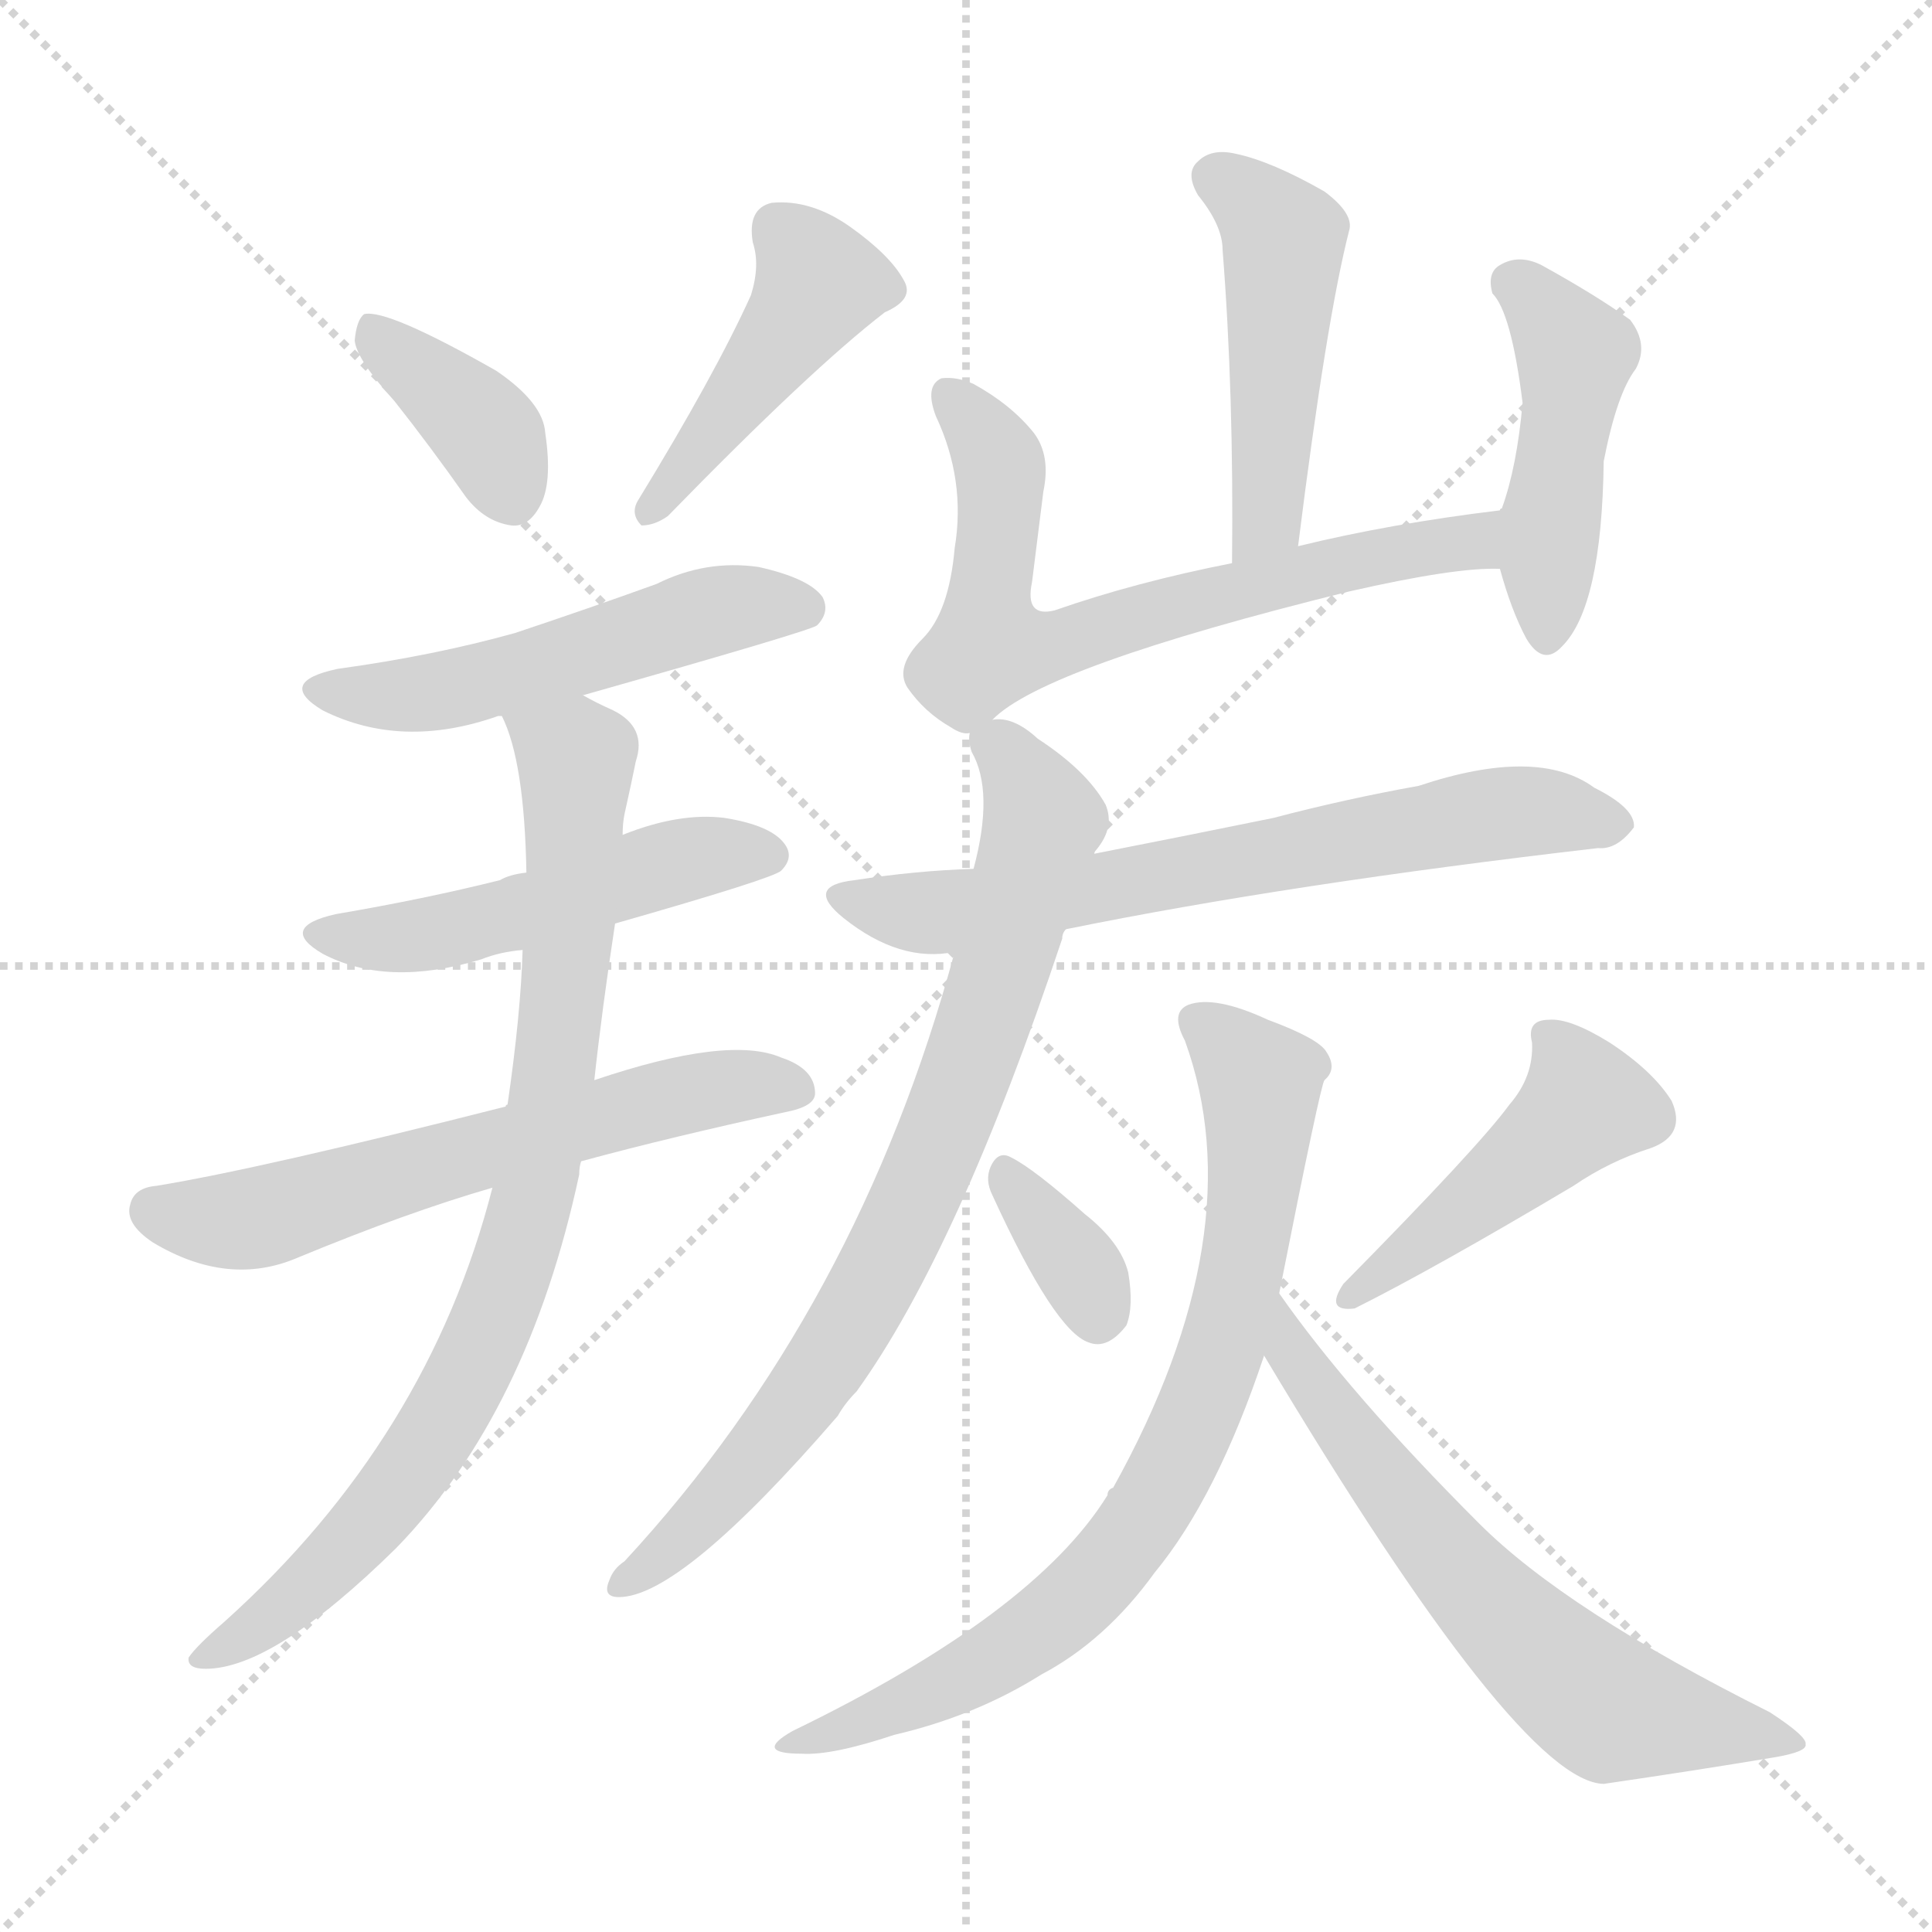 <svg version="1.1" viewBox="0 0 1024 1024" xmlns="http://www.w3.org/2000/svg">
  <g stroke="lightgray" stroke-dasharray="1,1" stroke-width="1" transform="scale(4, 4)">
    <line x1="0" y1="0" x2="256" y2="256"></line>
    <line x1="256" y1="0" x2="0" y2="256"></line>
    <line x1="128" y1="0" x2="128" y2="256"></line>
    <line x1="0" y1="128" x2="256" y2="128"></line>
  </g>
<g transform="scale(1, -1) translate(0, -900)">
   <style type="text/css">
    @keyframes keyframes0 {
      from {
       stroke: blue;
       stroke-dashoffset: 375;
       stroke-width: 128;
       }
       55% {
       animation-timing-function: step-end;
       stroke: blue;
       stroke-dashoffset: 0;
       stroke-width: 128;
       }
       to {
       stroke: black;
       stroke-width: 1024;
       }
       }
       #make-me-a-hanzi-animation-0 {
         animation: keyframes0 0.555s both;
         animation-delay: 0s;
         animation-timing-function: linear;
       }
    @keyframes keyframes1 {
      from {
       stroke: blue;
       stroke-dashoffset: 441;
       stroke-width: 128;
       }
       59% {
       animation-timing-function: step-end;
       stroke: blue;
       stroke-dashoffset: 0;
       stroke-width: 128;
       }
       to {
       stroke: black;
       stroke-width: 1024;
       }
       }
       #make-me-a-hanzi-animation-1 {
         animation: keyframes1 0.609s both;
         animation-delay: 0.555s;
         animation-timing-function: linear;
       }
    @keyframes keyframes2 {
      from {
       stroke: blue;
       stroke-dashoffset: 519;
       stroke-width: 128;
       }
       63% {
       animation-timing-function: step-end;
       stroke: blue;
       stroke-dashoffset: 0;
       stroke-width: 128;
       }
       to {
       stroke: black;
       stroke-width: 1024;
       }
       }
       #make-me-a-hanzi-animation-2 {
         animation: keyframes2 0.672s both;
         animation-delay: 1.164s;
         animation-timing-function: linear;
       }
    @keyframes keyframes3 {
      from {
       stroke: blue;
       stroke-dashoffset: 497;
       stroke-width: 128;
       }
       62% {
       animation-timing-function: step-end;
       stroke: blue;
       stroke-dashoffset: 0;
       stroke-width: 128;
       }
       to {
       stroke: black;
       stroke-width: 1024;
       }
       }
       #make-me-a-hanzi-animation-3 {
         animation: keyframes3 0.654s both;
         animation-delay: 1.836s;
         animation-timing-function: linear;
       }
    @keyframes keyframes4 {
      from {
       stroke: blue;
       stroke-dashoffset: 606;
       stroke-width: 128;
       }
       66% {
       animation-timing-function: step-end;
       stroke: blue;
       stroke-dashoffset: 0;
       stroke-width: 128;
       }
       to {
       stroke: black;
       stroke-width: 1024;
       }
       }
       #make-me-a-hanzi-animation-4 {
         animation: keyframes4 0.743s both;
         animation-delay: 2.491s;
         animation-timing-function: linear;
       }
    @keyframes keyframes5 {
      from {
       stroke: blue;
       stroke-dashoffset: 836;
       stroke-width: 128;
       }
       73% {
       animation-timing-function: step-end;
       stroke: blue;
       stroke-dashoffset: 0;
       stroke-width: 128;
       }
       to {
       stroke: black;
       stroke-width: 1024;
       }
       }
       #make-me-a-hanzi-animation-5 {
         animation: keyframes5 0.93s both;
         animation-delay: 3.234s;
         animation-timing-function: linear;
       }
    @keyframes keyframes6 {
      from {
       stroke: blue;
       stroke-dashoffset: 473;
       stroke-width: 128;
       }
       61% {
       animation-timing-function: step-end;
       stroke: blue;
       stroke-dashoffset: 0;
       stroke-width: 128;
       }
       to {
       stroke: black;
       stroke-width: 1024;
       }
       }
       #make-me-a-hanzi-animation-6 {
         animation: keyframes6 0.635s both;
         animation-delay: 4.164s;
         animation-timing-function: linear;
       }
    @keyframes keyframes7 {
      from {
       stroke: blue;
       stroke-dashoffset: 675;
       stroke-width: 128;
       }
       69% {
       animation-timing-function: step-end;
       stroke: blue;
       stroke-dashoffset: 0;
       stroke-width: 128;
       }
       to {
       stroke: black;
       stroke-width: 1024;
       }
       }
       #make-me-a-hanzi-animation-7 {
         animation: keyframes7 0.799s both;
         animation-delay: 4.799s;
         animation-timing-function: linear;
       }
    @keyframes keyframes8 {
      from {
       stroke: blue;
       stroke-dashoffset: 454;
       stroke-width: 128;
       }
       60% {
       animation-timing-function: step-end;
       stroke: blue;
       stroke-dashoffset: 0;
       stroke-width: 128;
       }
       to {
       stroke: black;
       stroke-width: 1024;
       }
       }
       #make-me-a-hanzi-animation-8 {
         animation: keyframes8 0.619s both;
         animation-delay: 5.599s;
         animation-timing-function: linear;
       }
    @keyframes keyframes9 {
      from {
       stroke: blue;
       stroke-dashoffset: 670;
       stroke-width: 128;
       }
       69% {
       animation-timing-function: step-end;
       stroke: blue;
       stroke-dashoffset: 0;
       stroke-width: 128;
       }
       to {
       stroke: black;
       stroke-width: 1024;
       }
       }
       #make-me-a-hanzi-animation-9 {
         animation: keyframes9 0.795s both;
         animation-delay: 6.218s;
         animation-timing-function: linear;
       }
    @keyframes keyframes10 {
      from {
       stroke: blue;
       stroke-dashoffset: 778;
       stroke-width: 128;
       }
       72% {
       animation-timing-function: step-end;
       stroke: blue;
       stroke-dashoffset: 0;
       stroke-width: 128;
       }
       to {
       stroke: black;
       stroke-width: 1024;
       }
       }
       #make-me-a-hanzi-animation-10 {
         animation: keyframes10 0.883s both;
         animation-delay: 7.013s;
         animation-timing-function: linear;
       }
    @keyframes keyframes11 {
      from {
       stroke: blue;
       stroke-dashoffset: 343;
       stroke-width: 128;
       }
       53% {
       animation-timing-function: step-end;
       stroke: blue;
       stroke-dashoffset: 0;
       stroke-width: 128;
       }
       to {
       stroke: black;
       stroke-width: 1024;
       }
       }
       #make-me-a-hanzi-animation-11 {
         animation: keyframes11 0.529s both;
         animation-delay: 7.896s;
         animation-timing-function: linear;
       }
    @keyframes keyframes12 {
      from {
       stroke: blue;
       stroke-dashoffset: 448;
       stroke-width: 128;
       }
       59% {
       animation-timing-function: step-end;
       stroke: blue;
       stroke-dashoffset: 0;
       stroke-width: 128;
       }
       to {
       stroke: black;
       stroke-width: 1024;
       }
       }
       #make-me-a-hanzi-animation-12 {
         animation: keyframes12 0.615s both;
         animation-delay: 8.426s;
         animation-timing-function: linear;
       }
    @keyframes keyframes13 {
      from {
       stroke: blue;
       stroke-dashoffset: 759;
       stroke-width: 128;
       }
       71% {
       animation-timing-function: step-end;
       stroke: blue;
       stroke-dashoffset: 0;
       stroke-width: 128;
       }
       to {
       stroke: black;
       stroke-width: 1024;
       }
       }
       #make-me-a-hanzi-animation-13 {
         animation: keyframes13 0.868s both;
         animation-delay: 9.04s;
         animation-timing-function: linear;
       }
    @keyframes keyframes14 {
      from {
       stroke: blue;
       stroke-dashoffset: 638;
       stroke-width: 128;
       }
       67% {
       animation-timing-function: step-end;
       stroke: blue;
       stroke-dashoffset: 0;
       stroke-width: 128;
       }
       to {
       stroke: black;
       stroke-width: 1024;
       }
       }
       #make-me-a-hanzi-animation-14 {
         animation: keyframes14 0.769s both;
         animation-delay: 9.908s;
         animation-timing-function: linear;
       }
</style>
<path d="M 209.0 687.5 Q 228.0 663.5 247.0 636.5 Q 257.0 623.5 271.0 621.5 Q 280.0 620.5 286.0 631.5 Q 293.0 643.5 289.0 670.5 Q 288.0 686.5 263.0 703.5 Q 205.0 736.5 193.0 733.5 Q 189.0 730.5 188.0 719.5 Q 189.0 709.5 209.0 687.5 Z" fill="lightgray"></path> 
<path d="M 398.0 743.5 Q 379.0 701.5 338.0 634.5 Q 334.0 627.5 340.0 621.5 Q 347.0 621.5 354.0 626.5 Q 430.0 704.5 469.0 734.5 Q 485.0 741.5 479.0 751.5 Q 472.0 764.5 451.0 779.5 Q 430.0 794.5 409.0 792.5 Q 396.0 789.5 399.0 771.5 Q 403.0 759.5 398.0 743.5 Z" fill="lightgray"></path> 
<path d="M 309.0 531.5 Q 429.0 565.5 433.0 568.5 Q 440.0 575.5 436.0 583.5 Q 429.0 593.5 402.0 599.5 Q 374.0 603.5 348.0 590.5 Q 312.0 577.5 273.0 564.5 Q 230.0 552.5 179.0 545.5 Q 146.0 538.5 171.0 523.5 Q 213.0 502.5 264.0 520.5 L 266.0 520.5 L 309.0 531.5 Z" fill="lightgray"></path> 
<path d="M 326.0 410.5 Q 410.0 434.5 414.0 438.5 Q 421.0 445.5 416.0 452.5 Q 409.0 462.5 384.0 466.5 Q 360.0 469.5 330.0 457.5 L 279.0 437.5 Q 270.0 436.5 265.0 433.5 Q 225.0 423.5 178.0 415.5 Q 147.0 408.5 171.0 394.5 Q 205.0 376.5 255.0 391.5 Q 265.0 395.5 277.0 396.5 L 326.0 410.5 Z" fill="lightgray"></path> 
<path d="M 308.0 284.5 Q 356.0 297.5 416.0 310.5 Q 432.0 313.5 432.0 320.5 Q 432.0 333.5 414.0 339.5 Q 386.0 351.5 315.0 327.5 L 269.0 314.5 Q 268.0 314.5 268.0 313.5 Q 138.0 280.5 83.0 271.5 Q 71.0 270.5 69.0 261.5 Q 66.0 251.5 81.0 241.5 Q 121.0 217.5 158.0 233.5 Q 216.0 257.5 261.0 270.5 L 308.0 284.5 Z" fill="lightgray"></path> 
<path d="M 261.0 270.5 Q 227.0 137.5 119.0 40.5 Q 104.0 27.5 100.0 21.5 Q 99.0 15.5 109.0 15.5 Q 145.0 15.5 210.0 79.5 Q 280.0 151.5 307.0 277.5 Q 307.0 281.5 308.0 284.5 L 315.0 327.5 Q 319.0 364.5 326.0 410.5 L 330.0 457.5 Q 330.0 463.5 331.0 468.5 Q 335.0 486.5 337.0 496.5 Q 343.0 514.5 325.0 523.5 Q 316.0 527.5 309.0 531.5 C 282.0 544.5 256.0 548.5 266.0 520.5 Q 278.0 496.5 279.0 437.5 L 277.0 396.5 Q 276.0 362.5 269.0 314.5 L 261.0 270.5 Z" fill="lightgray"></path> 
<path d="M 688.0 610.5 Q 703.0 730.5 715.0 777.5 Q 718.0 786.5 702.0 798.5 Q 674.0 814.5 655.0 818.5 Q 642.0 821.5 635.0 814.5 Q 628.0 808.5 635.0 796.5 Q 648.0 780.5 648.0 767.5 Q 654.0 691.5 653.0 601.5 C 653.0 571.5 684.0 580.5 688.0 610.5 Z" fill="lightgray"></path> 
<path d="M 526.0 518.5 Q 553.0 546.5 715.0 586.5 Q 772.0 599.5 795.0 598.5 C 825.0 599.5 825.0 633.5 795.0 629.5 Q 737.0 622.5 688.0 610.5 L 653.0 601.5 Q 602.0 591.5 559.0 576.5 Q 543.0 572.5 547.0 591.5 Q 550.0 615.5 553.0 639.5 Q 557.0 658.5 548.0 670.5 Q 536.0 685.5 516.0 696.5 Q 507.0 700.5 499.0 699.5 Q 490.0 695.5 496.0 679.5 Q 512.0 645.5 506.0 609.5 Q 503.0 575.5 489.0 561.5 Q 474.0 546.5 481.0 535.5 Q 490.0 522.5 504.0 514.5 Q 510.0 510.5 514.0 511.5 C 516.0 510.5 516.0 510.5 526.0 518.5 Z" fill="lightgray"></path> 
<path d="M 795.0 598.5 Q 801.0 576.5 809.0 561.5 Q 818.0 546.5 828.0 557.5 Q 849.0 578.5 850.0 655.5 Q 857.0 691.5 867.0 704.5 Q 874.0 717.5 864.0 730.5 Q 846.0 743.5 817.0 759.5 Q 805.0 765.5 795.0 759.5 Q 788.0 755.5 791.0 744.5 Q 801.0 734.5 807.0 686.5 Q 804.0 652.5 796.0 630.5 Q 795.0 630.5 795.0 629.5 C 790.0 617.5 790.0 617.5 795.0 598.5 Z" fill="lightgray"></path> 
<path d="M 565.0 407.5 Q 683.0 431.5 847.0 450.5 Q 857.0 449.5 866.0 461.5 Q 867.0 471.5 845.0 482.5 Q 815.0 504.5 752.0 483.5 Q 713.0 476.5 675.0 466.5 Q 626.0 456.5 580.0 447.5 L 516.0 439.5 Q 485.0 438.5 453.0 433.5 Q 426.0 430.5 447.0 413.5 Q 477.0 389.5 506.0 395.5 L 565.0 407.5 Z" fill="lightgray"></path> 
<path d="M 506.0 395.5 Q 455.0 206.5 331.0 72.5 Q 325.0 68.5 323.0 62.5 Q 319.0 53.5 328.0 53.5 Q 361.0 53.5 444.0 149.5 Q 448.0 156.5 454.0 162.5 Q 508.0 237.5 563.0 402.5 Q 563.0 405.5 565.0 407.5 L 580.0 447.5 Q 580.0 448.5 581.0 449.5 Q 591.0 461.5 586.0 473.5 Q 576.0 491.5 550.0 508.5 Q 537.0 520.5 526.0 518.5 C 511.0 522.5 511.0 522.5 514.0 511.5 Q 513.0 507.5 515.0 501.5 Q 527.0 480.5 516.0 439.5 L 506.0 395.5 Z" fill="lightgray"></path> 
<path d="M 526.0 266.5 Q 559.0 194.5 577.0 188.5 Q 587.0 184.5 597.0 197.5 Q 601.0 207.5 598.0 225.5 Q 594.0 241.5 575.0 256.5 Q 548.0 280.5 536.0 286.5 Q 529.0 290.5 525.0 281.5 Q 522.0 274.5 526.0 266.5 Z" fill="lightgray"></path> 
<path d="M 800.0 314.5 Q 784.0 292.5 712.0 219.5 Q 702.0 204.5 718.0 206.5 Q 760.0 227.5 834.0 271.5 Q 853.0 284.5 875.0 291.5 Q 894.0 298.5 886.0 316.5 Q 876.0 332.5 853.0 347.5 Q 832.0 360.5 821.0 359.5 Q 809.0 359.5 812.0 347.5 Q 813.0 329.5 800.0 314.5 Z" fill="lightgray"></path> 
<path d="M 678.0 214.5 Q 700.0 325.5 702.0 327.5 Q 709.0 333.5 703.0 342.5 Q 699.0 349.5 672.0 359.5 Q 644.0 372.5 630.0 367.5 Q 620.0 363.5 628.0 348.5 Q 665.0 246.5 590.0 111.5 Q 587.0 110.5 587.0 107.5 Q 548.0 44.5 420.0 -17.5 Q 399.0 -29.5 425.0 -29.5 Q 441.0 -30.5 474.0 -19.5 Q 517.0 -9.5 552.0 12.5 Q 586.0 30.5 612.0 66.5 Q 645.0 106.5 670.0 181.5 L 678.0 214.5 Z" fill="lightgray"></path> 
<path d="M 670.0 181.5 Q 805.0 -44.5 850.0 -45.5 Q 898.0 -38.5 940.0 -31.5 Q 958.0 -28.5 957.0 -24.5 Q 958.0 -20.5 938.0 -7.5 Q 830.0 46.5 784.0 92.5 Q 715.0 161.5 678.0 214.5 C 661.0 238.5 655.0 207.5 670.0 181.5 Z" fill="lightgray"></path> 
      <clipPath id="make-me-a-hanzi-clip-0">
      <path d="M 209.0 687.5 Q 228.0 663.5 247.0 636.5 Q 257.0 623.5 271.0 621.5 Q 280.0 620.5 286.0 631.5 Q 293.0 643.5 289.0 670.5 Q 288.0 686.5 263.0 703.5 Q 205.0 736.5 193.0 733.5 Q 189.0 730.5 188.0 719.5 Q 189.0 709.5 209.0 687.5 Z" fill="lightgray"></path>
      </clipPath>
      <path clip-path="url(#make-me-a-hanzi-clip-0)" d="M 196.0 724.5 L 253.0 676.5 L 272.0 636.5 " fill="none" id="make-me-a-hanzi-animation-0" stroke-dasharray="247 494" stroke-linecap="round"></path>

      <clipPath id="make-me-a-hanzi-clip-1">
      <path d="M 398.0 743.5 Q 379.0 701.5 338.0 634.5 Q 334.0 627.5 340.0 621.5 Q 347.0 621.5 354.0 626.5 Q 430.0 704.5 469.0 734.5 Q 485.0 741.5 479.0 751.5 Q 472.0 764.5 451.0 779.5 Q 430.0 794.5 409.0 792.5 Q 396.0 789.5 399.0 771.5 Q 403.0 759.5 398.0 743.5 Z" fill="lightgray"></path>
      </clipPath>
      <path clip-path="url(#make-me-a-hanzi-clip-1)" d="M 413.0 777.5 L 434.0 749.5 L 345.0 628.5 " fill="none" id="make-me-a-hanzi-animation-1" stroke-dasharray="313 626" stroke-linecap="round"></path>

      <clipPath id="make-me-a-hanzi-clip-2">
      <path d="M 309.0 531.5 Q 429.0 565.5 433.0 568.5 Q 440.0 575.5 436.0 583.5 Q 429.0 593.5 402.0 599.5 Q 374.0 603.5 348.0 590.5 Q 312.0 577.5 273.0 564.5 Q 230.0 552.5 179.0 545.5 Q 146.0 538.5 171.0 523.5 Q 213.0 502.5 264.0 520.5 L 266.0 520.5 L 309.0 531.5 Z" fill="lightgray"></path>
      </clipPath>
      <path clip-path="url(#make-me-a-hanzi-clip-2)" d="M 172.0 535.5 L 196.0 530.5 L 236.0 533.5 L 383.0 577.5 L 428.0 577.5 " fill="none" id="make-me-a-hanzi-animation-2" stroke-dasharray="391 782" stroke-linecap="round"></path>

      <clipPath id="make-me-a-hanzi-clip-3">
      <path d="M 326.0 410.5 Q 410.0 434.5 414.0 438.5 Q 421.0 445.5 416.0 452.5 Q 409.0 462.5 384.0 466.5 Q 360.0 469.5 330.0 457.5 L 279.0 437.5 Q 270.0 436.5 265.0 433.5 Q 225.0 423.5 178.0 415.5 Q 147.0 408.5 171.0 394.5 Q 205.0 376.5 255.0 391.5 Q 265.0 395.5 277.0 396.5 L 326.0 410.5 Z" fill="lightgray"></path>
      </clipPath>
      <path clip-path="url(#make-me-a-hanzi-clip-3)" d="M 172.0 405.5 L 228.0 404.5 L 367.0 445.5 L 407.0 446.5 " fill="none" id="make-me-a-hanzi-animation-3" stroke-dasharray="369 738" stroke-linecap="round"></path>

      <clipPath id="make-me-a-hanzi-clip-4">
      <path d="M 308.0 284.5 Q 356.0 297.5 416.0 310.5 Q 432.0 313.5 432.0 320.5 Q 432.0 333.5 414.0 339.5 Q 386.0 351.5 315.0 327.5 L 269.0 314.5 Q 268.0 314.5 268.0 313.5 Q 138.0 280.5 83.0 271.5 Q 71.0 270.5 69.0 261.5 Q 66.0 251.5 81.0 241.5 Q 121.0 217.5 158.0 233.5 Q 216.0 257.5 261.0 270.5 L 308.0 284.5 Z" fill="lightgray"></path>
      </clipPath>
      <path clip-path="url(#make-me-a-hanzi-clip-4)" d="M 82.0 258.5 L 133.0 253.5 L 348.0 317.5 L 398.0 325.5 L 422.0 322.5 " fill="none" id="make-me-a-hanzi-animation-4" stroke-dasharray="478 956" stroke-linecap="round"></path>

      <clipPath id="make-me-a-hanzi-clip-5">
      <path d="M 261.0 270.5 Q 227.0 137.5 119.0 40.5 Q 104.0 27.5 100.0 21.5 Q 99.0 15.5 109.0 15.5 Q 145.0 15.5 210.0 79.5 Q 280.0 151.5 307.0 277.5 Q 307.0 281.5 308.0 284.5 L 315.0 327.5 Q 319.0 364.5 326.0 410.5 L 330.0 457.5 Q 330.0 463.5 331.0 468.5 Q 335.0 486.5 337.0 496.5 Q 343.0 514.5 325.0 523.5 Q 316.0 527.5 309.0 531.5 C 282.0 544.5 256.0 548.5 266.0 520.5 Q 278.0 496.5 279.0 437.5 L 277.0 396.5 Q 276.0 362.5 269.0 314.5 L 261.0 270.5 Z" fill="lightgray"></path>
      </clipPath>
      <path clip-path="url(#make-me-a-hanzi-clip-5)" d="M 274.0 518.5 L 305.0 496.5 L 305.0 482.5 L 293.0 323.5 L 270.0 224.5 L 233.0 142.5 L 190.0 84.5 L 140.0 39.5 L 107.0 22.5 " fill="none" id="make-me-a-hanzi-animation-5" stroke-dasharray="708 1416" stroke-linecap="round"></path>

      <clipPath id="make-me-a-hanzi-clip-6">
      <path d="M 688.0 610.5 Q 703.0 730.5 715.0 777.5 Q 718.0 786.5 702.0 798.5 Q 674.0 814.5 655.0 818.5 Q 642.0 821.5 635.0 814.5 Q 628.0 808.5 635.0 796.5 Q 648.0 780.5 648.0 767.5 Q 654.0 691.5 653.0 601.5 C 653.0 571.5 684.0 580.5 688.0 610.5 Z" fill="lightgray"></path>
      </clipPath>
      <path clip-path="url(#make-me-a-hanzi-clip-6)" d="M 645.0 805.5 L 680.0 774.5 L 671.0 625.5 L 657.0 609.5 " fill="none" id="make-me-a-hanzi-animation-6" stroke-dasharray="345 690" stroke-linecap="round"></path>

      <clipPath id="make-me-a-hanzi-clip-7">
      <path d="M 526.0 518.5 Q 553.0 546.5 715.0 586.5 Q 772.0 599.5 795.0 598.5 C 825.0 599.5 825.0 633.5 795.0 629.5 Q 737.0 622.5 688.0 610.5 L 653.0 601.5 Q 602.0 591.5 559.0 576.5 Q 543.0 572.5 547.0 591.5 Q 550.0 615.5 553.0 639.5 Q 557.0 658.5 548.0 670.5 Q 536.0 685.5 516.0 696.5 Q 507.0 700.5 499.0 699.5 Q 490.0 695.5 496.0 679.5 Q 512.0 645.5 506.0 609.5 Q 503.0 575.5 489.0 561.5 Q 474.0 546.5 481.0 535.5 Q 490.0 522.5 504.0 514.5 Q 510.0 510.5 514.0 511.5 C 516.0 510.5 516.0 510.5 526.0 518.5 Z" fill="lightgray"></path>
      </clipPath>
      <path clip-path="url(#make-me-a-hanzi-clip-7)" d="M 503.0 691.5 L 522.0 669.5 L 530.0 649.5 L 524.0 556.5 L 567.0 560.5 L 727.0 604.5 L 773.0 612.5 L 791.0 606.5 " fill="none" id="make-me-a-hanzi-animation-7" stroke-dasharray="547 1094" stroke-linecap="round"></path>

      <clipPath id="make-me-a-hanzi-clip-8">
      <path d="M 795.0 598.5 Q 801.0 576.5 809.0 561.5 Q 818.0 546.5 828.0 557.5 Q 849.0 578.5 850.0 655.5 Q 857.0 691.5 867.0 704.5 Q 874.0 717.5 864.0 730.5 Q 846.0 743.5 817.0 759.5 Q 805.0 765.5 795.0 759.5 Q 788.0 755.5 791.0 744.5 Q 801.0 734.5 807.0 686.5 Q 804.0 652.5 796.0 630.5 Q 795.0 630.5 795.0 629.5 C 790.0 617.5 790.0 617.5 795.0 598.5 Z" fill="lightgray"></path>
      </clipPath>
      <path clip-path="url(#make-me-a-hanzi-clip-8)" d="M 804.0 749.5 L 835.0 712.5 L 821.0 620.5 L 819.0 563.5 " fill="none" id="make-me-a-hanzi-animation-8" stroke-dasharray="326 652" stroke-linecap="round"></path>

      <clipPath id="make-me-a-hanzi-clip-9">
      <path d="M 565.0 407.5 Q 683.0 431.5 847.0 450.5 Q 857.0 449.5 866.0 461.5 Q 867.0 471.5 845.0 482.5 Q 815.0 504.5 752.0 483.5 Q 713.0 476.5 675.0 466.5 Q 626.0 456.5 580.0 447.5 L 516.0 439.5 Q 485.0 438.5 453.0 433.5 Q 426.0 430.5 447.0 413.5 Q 477.0 389.5 506.0 395.5 L 565.0 407.5 Z" fill="lightgray"></path>
      </clipPath>
      <path clip-path="url(#make-me-a-hanzi-clip-9)" d="M 448.0 424.5 L 488.0 415.5 L 509.0 417.5 L 786.0 467.5 L 812.0 470.5 L 856.0 463.5 " fill="none" id="make-me-a-hanzi-animation-9" stroke-dasharray="542 1084" stroke-linecap="round"></path>

      <clipPath id="make-me-a-hanzi-clip-10">
      <path d="M 506.0 395.5 Q 455.0 206.5 331.0 72.5 Q 325.0 68.5 323.0 62.5 Q 319.0 53.5 328.0 53.5 Q 361.0 53.5 444.0 149.5 Q 448.0 156.5 454.0 162.5 Q 508.0 237.5 563.0 402.5 Q 563.0 405.5 565.0 407.5 L 580.0 447.5 Q 580.0 448.5 581.0 449.5 Q 591.0 461.5 586.0 473.5 Q 576.0 491.5 550.0 508.5 Q 537.0 520.5 526.0 518.5 C 511.0 522.5 511.0 522.5 514.0 511.5 Q 513.0 507.5 515.0 501.5 Q 527.0 480.5 516.0 439.5 L 506.0 395.5 Z" fill="lightgray"></path>
      </clipPath>
      <path clip-path="url(#make-me-a-hanzi-clip-10)" d="M 524.0 507.5 L 535.0 499.5 L 552.0 462.5 L 493.0 283.5 L 463.0 219.5 L 422.0 153.5 L 360.0 83.5 L 331.0 60.5 " fill="none" id="make-me-a-hanzi-animation-10" stroke-dasharray="650 1300" stroke-linecap="round"></path>

      <clipPath id="make-me-a-hanzi-clip-11">
      <path d="M 526.0 266.5 Q 559.0 194.5 577.0 188.5 Q 587.0 184.5 597.0 197.5 Q 601.0 207.5 598.0 225.5 Q 594.0 241.5 575.0 256.5 Q 548.0 280.5 536.0 286.5 Q 529.0 290.5 525.0 281.5 Q 522.0 274.5 526.0 266.5 Z" fill="lightgray"></path>
      </clipPath>
      <path clip-path="url(#make-me-a-hanzi-clip-11)" d="M 534.0 275.5 L 572.0 227.5 L 582.0 203.5 " fill="none" id="make-me-a-hanzi-animation-11" stroke-dasharray="215 430" stroke-linecap="round"></path>

      <clipPath id="make-me-a-hanzi-clip-12">
      <path d="M 800.0 314.5 Q 784.0 292.5 712.0 219.5 Q 702.0 204.5 718.0 206.5 Q 760.0 227.5 834.0 271.5 Q 853.0 284.5 875.0 291.5 Q 894.0 298.5 886.0 316.5 Q 876.0 332.5 853.0 347.5 Q 832.0 360.5 821.0 359.5 Q 809.0 359.5 812.0 347.5 Q 813.0 329.5 800.0 314.5 Z" fill="lightgray"></path>
      </clipPath>
      <path clip-path="url(#make-me-a-hanzi-clip-12)" d="M 824.0 347.5 L 839.0 312.5 L 720.0 215.5 " fill="none" id="make-me-a-hanzi-animation-12" stroke-dasharray="320 640" stroke-linecap="round"></path>

      <clipPath id="make-me-a-hanzi-clip-13">
      <path d="M 678.0 214.5 Q 700.0 325.5 702.0 327.5 Q 709.0 333.5 703.0 342.5 Q 699.0 349.5 672.0 359.5 Q 644.0 372.5 630.0 367.5 Q 620.0 363.5 628.0 348.5 Q 665.0 246.5 590.0 111.5 Q 587.0 110.5 587.0 107.5 Q 548.0 44.5 420.0 -17.5 Q 399.0 -29.5 425.0 -29.5 Q 441.0 -30.5 474.0 -19.5 Q 517.0 -9.5 552.0 12.5 Q 586.0 30.5 612.0 66.5 Q 645.0 106.5 670.0 181.5 L 678.0 214.5 Z" fill="lightgray"></path>
      </clipPath>
      <path clip-path="url(#make-me-a-hanzi-clip-13)" d="M 636.0 357.5 L 668.0 326.5 L 664.0 256.5 L 641.0 165.5 L 617.0 113.5 L 591.0 73.5 L 556.0 40.5 L 478.0 -4.5 L 429.0 -20.5 " fill="none" id="make-me-a-hanzi-animation-13" stroke-dasharray="631 1262" stroke-linecap="round"></path>

      <clipPath id="make-me-a-hanzi-clip-14">
      <path d="M 670.0 181.5 Q 805.0 -44.5 850.0 -45.5 Q 898.0 -38.5 940.0 -31.5 Q 958.0 -28.5 957.0 -24.5 Q 958.0 -20.5 938.0 -7.5 Q 830.0 46.5 784.0 92.5 Q 715.0 161.5 678.0 214.5 C 661.0 238.5 655.0 207.5 670.0 181.5 Z" fill="lightgray"></path>
      </clipPath>
      <path clip-path="url(#make-me-a-hanzi-clip-14)" d="M 680.0 208.5 L 686.0 175.5 L 732.0 115.5 L 784.0 54.5 L 842.0 1.5 L 854.0 -6.5 L 952.0 -23.5 " fill="none" id="make-me-a-hanzi-animation-14" stroke-dasharray="510 1020" stroke-linecap="round"></path>

</g>
</svg>
